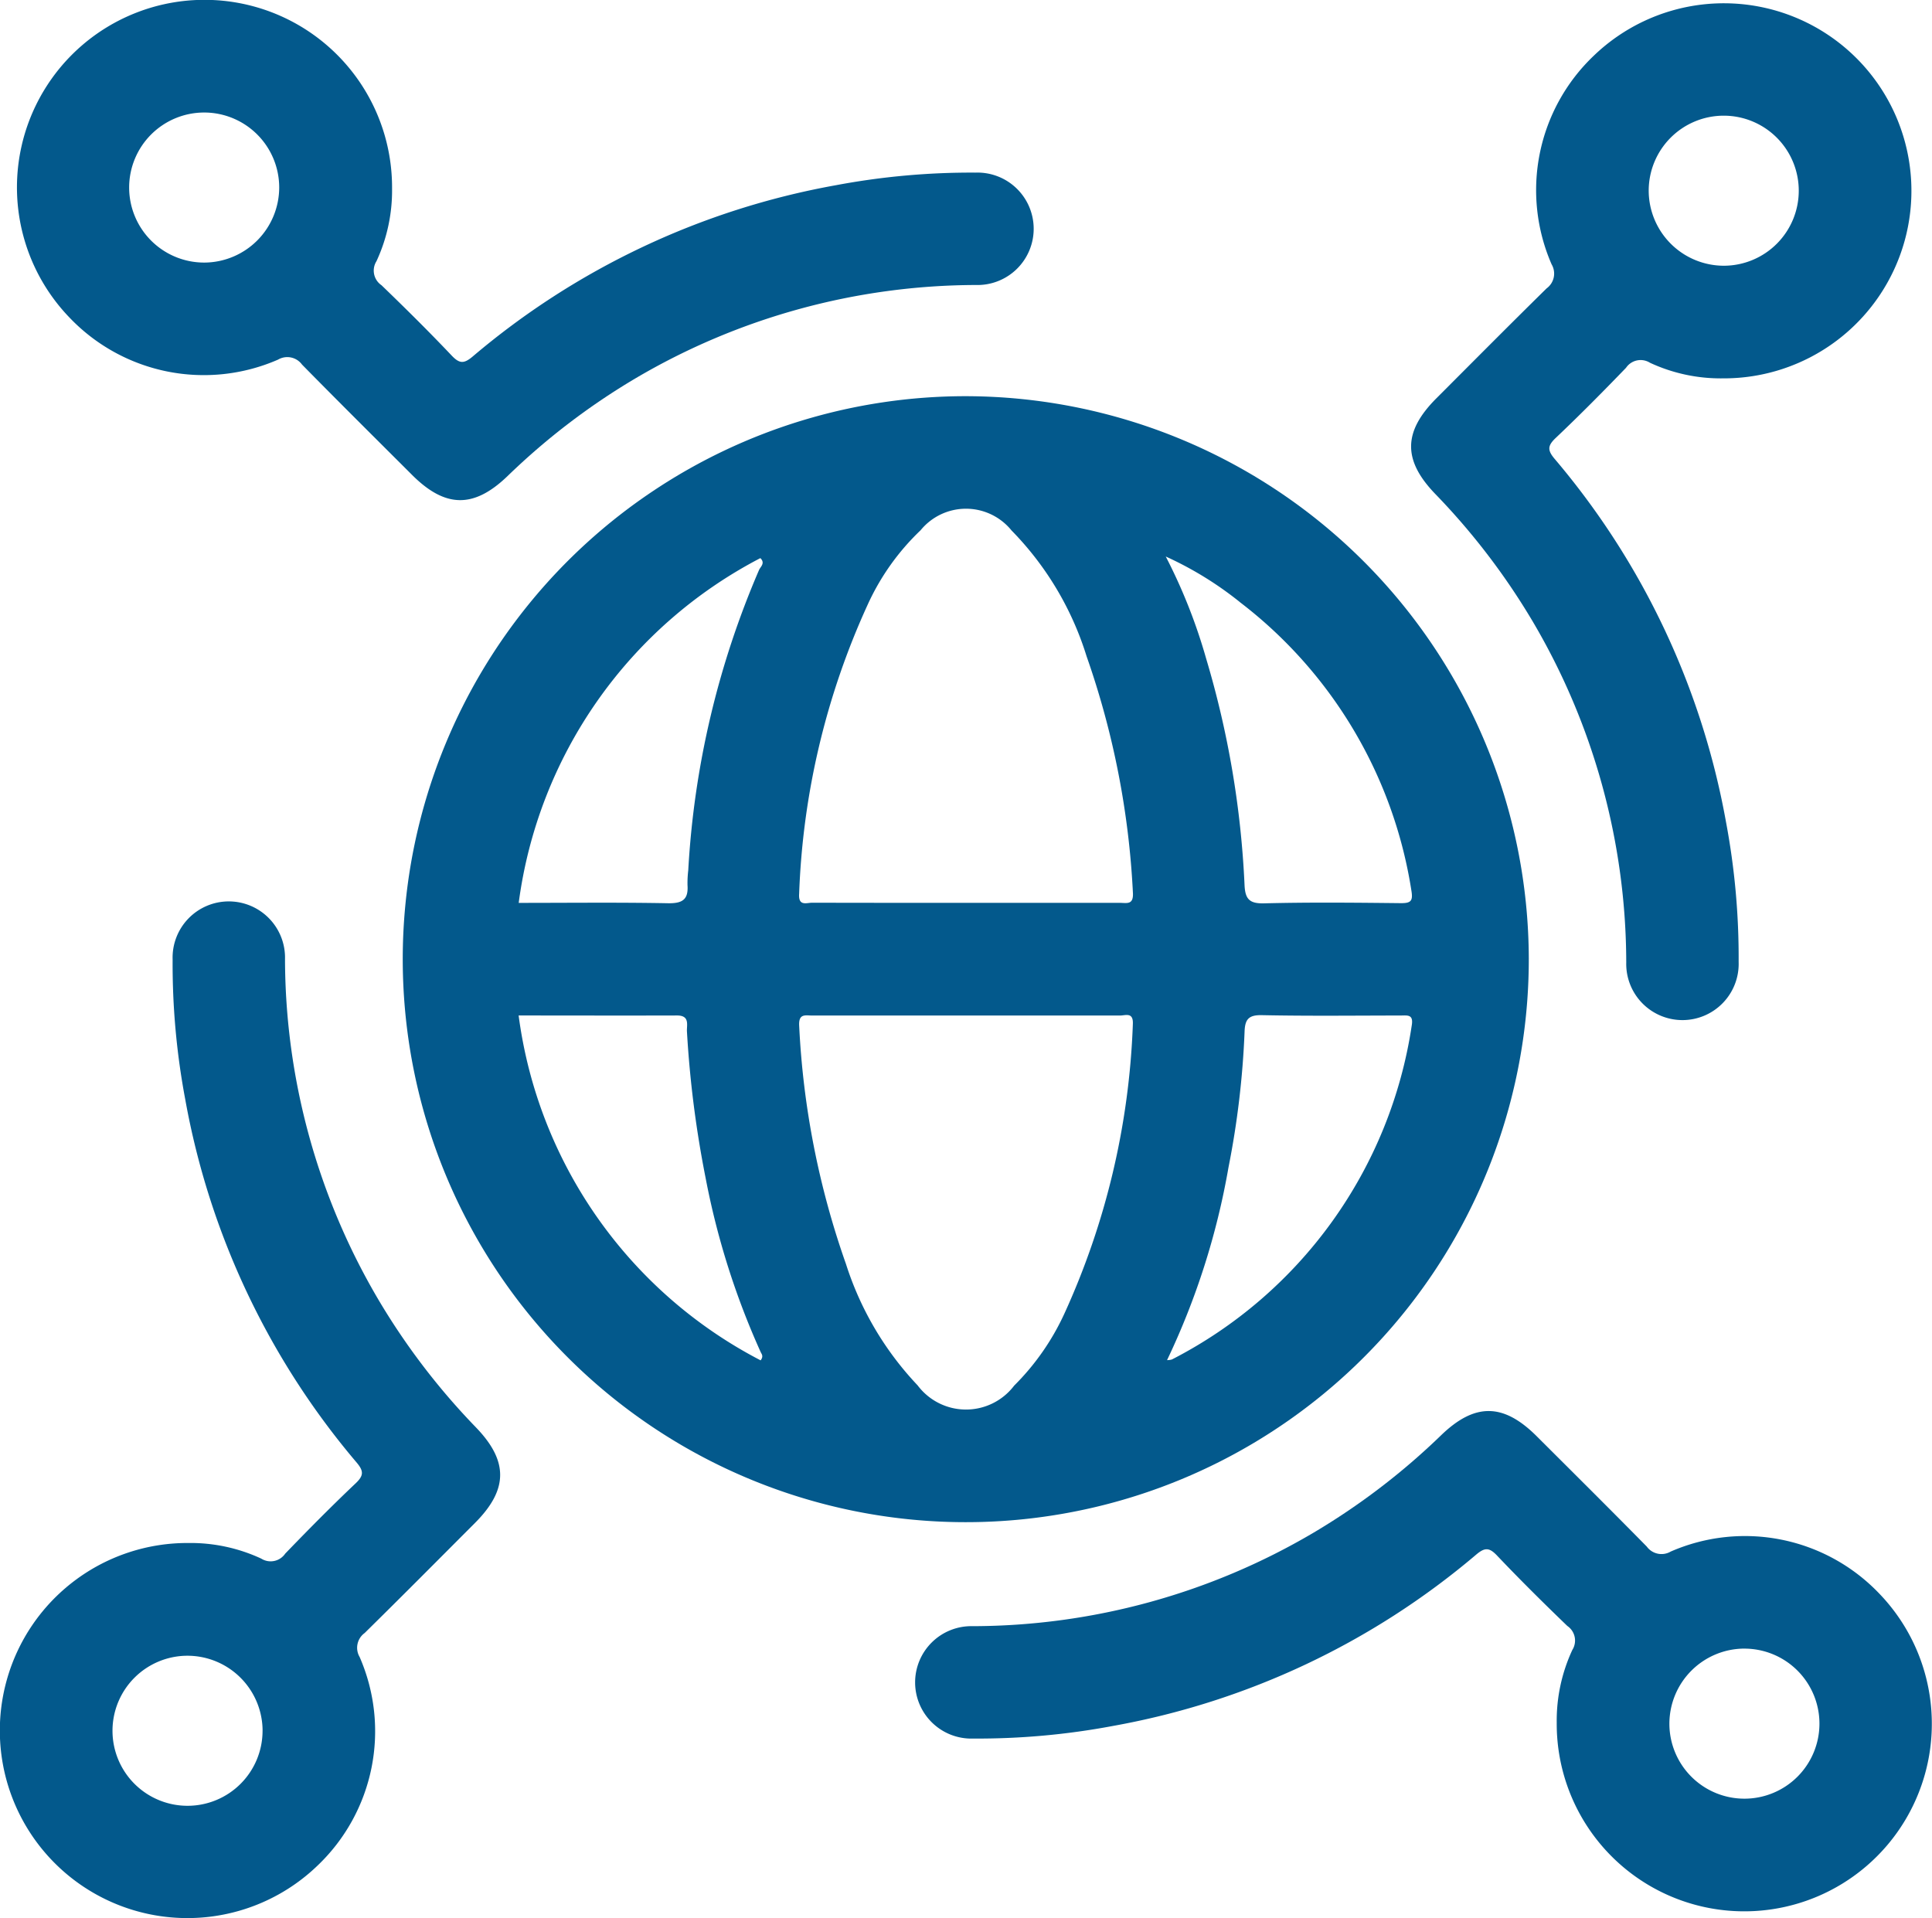 <svg xmlns="http://www.w3.org/2000/svg" width="70.891" height="70.393" viewBox="0 0 70.891 70.393">
  <g id="Group_105" data-name="Group 105" transform="translate(-82.504 -177.335)">
    <g id="Group_104" data-name="Group 104">
      <path id="Path_13" data-name="Path 13" d="M117.924,191.873A20.659,20.659,0,1,0,138.6,212.505,20.69,20.69,0,0,0,117.924,191.873Zm-7.51,35.38a16.716,16.716,0,0,1-8.88-12.655c1.973,0,3.9.006,5.817,0,.474,0,.346.358.359.584a39.093,39.093,0,0,0,.685,5.378,28.464,28.464,0,0,0,2.021,6.39C110.452,227.026,110.528,227.1,110.414,227.253Zm-.056-29.008a32.343,32.343,0,0,0-2.6,11.027,3.89,3.89,0,0,0-.027.549c.036.535-.2.668-.724.658-1.806-.034-3.614-.013-5.47-.013a16.721,16.721,0,0,1,8.867-12.651C110.593,198,110.409,198.131,110.358,198.245Zm1.469,11.888a27.888,27.888,0,0,1,2.517-10.615,8.8,8.8,0,0,1,1.94-2.726,2.15,2.15,0,0,1,3.337.009,11.4,11.4,0,0,1,2.752,4.613,30.77,30.77,0,0,1,1.7,8.662c.033.479-.222.389-.483.389h-5.71c-1.857,0-3.714,0-5.571-.005C112.1,210.46,111.794,210.6,111.827,210.133Zm12.244,4.8a27.947,27.947,0,0,1-2.516,10.615,9.04,9.04,0,0,1-1.839,2.633,2.218,2.218,0,0,1-3.541-.01,11.582,11.582,0,0,1-2.63-4.455,30.665,30.665,0,0,1-1.716-8.726c-.031-.48.228-.389.489-.39q2.82,0,5.64,0c1.879,0,3.759,0,5.639,0C123.805,214.6,124.1,214.458,124.071,214.931Zm3.922-15.507a16.516,16.516,0,0,1,6.3,10.594c.064.381-.026.459-.392.456-1.672-.018-3.345-.035-5.017.007-.548.014-.691-.171-.714-.675a34.391,34.391,0,0,0-1.407-8.3,20.069,20.069,0,0,0-1.484-3.752A12.757,12.757,0,0,1,127.993,199.424Zm-2.477,27.791a.611.611,0,0,1-.189.027,27.214,27.214,0,0,0,2.254-7.072,32.1,32.1,0,0,0,.59-4.972c.014-.448.136-.624.631-.614,1.695.035,3.391.015,5.086.013.255,0,.491-.057.416.372A16.52,16.52,0,0,1,125.516,227.215Z" fill="#03598c"/>
      <g id="Group_103" data-name="Group 103">
        <path id="Path_14" data-name="Path 14" d="M118.3,183.669a26.841,26.841,0,0,0-5.133.464,28.318,28.318,0,0,0-13.321,6.286c-.316.266-.48.267-.767-.035-.837-.883-1.7-1.737-2.577-2.583a.648.648,0,0,1-.185-.88,6.15,6.15,0,0,0,.573-2.666,6.882,6.882,0,1,0-11.835,4.734,6.807,6.807,0,0,0,7.652,1.542.67.67,0,0,1,.88.183c1.335,1.358,2.687,2.7,4.035,4.046,1.221,1.22,2.267,1.238,3.508.042a25.142,25.142,0,0,1,4.689-3.582,24.7,24.7,0,0,1,12.5-3.427,2.063,2.063,0,1,0-.024-4.124ZM90,186.97a2.753,2.753,0,1,1,2.749-2.757A2.761,2.761,0,0,1,90,186.97Z" fill="#03598c"/>
        <path id="Path_15" data-name="Path 15" d="M118.216,241.131a26.839,26.839,0,0,0,5.132-.464,28.322,28.322,0,0,0,13.322-6.286c.315-.266.479-.267.766.036.837.882,1.7,1.736,2.578,2.582a.648.648,0,0,1,.184.88,6.15,6.15,0,0,0-.573,2.666,6.882,6.882,0,1,0,11.835-4.734,6.807,6.807,0,0,0-7.652-1.542.669.669,0,0,1-.879-.183c-1.335-1.358-2.688-2.7-4.036-4.046-1.221-1.22-2.267-1.238-3.508-.041a25.18,25.18,0,0,1-4.689,3.581,24.7,24.7,0,0,1-12.5,3.427,2.063,2.063,0,1,0,.025,4.124Zm28.291-3.3a2.753,2.753,0,1,1-2.748,2.757A2.76,2.76,0,0,1,146.507,237.83Z" fill="#03598c"/>
        <path id="Path_16" data-name="Path 16" d="M146.3,212.629a26.842,26.842,0,0,0-.464-5.133,28.318,28.318,0,0,0-6.286-13.321c-.266-.315-.267-.48.035-.767.883-.837,1.737-1.7,2.583-2.577a.646.646,0,0,1,.88-.184,6.149,6.149,0,0,0,2.666.572,6.882,6.882,0,1,0-4.734-11.835,6.807,6.807,0,0,0-1.542,7.652.67.67,0,0,1-.183.88c-1.358,1.335-2.7,2.688-4.046,4.035-1.22,1.221-1.238,2.267-.042,3.508a25.142,25.142,0,0,1,3.582,4.689,24.7,24.7,0,0,1,3.427,12.505,2.063,2.063,0,1,0,4.124-.024ZM143,184.337a2.753,2.753,0,1,1,2.757,2.749A2.761,2.761,0,0,1,143,184.337Z" fill="#03598c"/>
        <path id="Path_17" data-name="Path 17" d="M88.838,212.549a26.838,26.838,0,0,0,.464,5.132A28.322,28.322,0,0,0,95.588,231c.266.315.267.48-.036.767-.882.836-1.736,1.7-2.582,2.577a.647.647,0,0,1-.88.184,6.15,6.15,0,0,0-2.666-.573,6.882,6.882,0,1,0,4.734,11.835,6.807,6.807,0,0,0,1.542-7.652.669.669,0,0,1,.183-.879c1.358-1.335,2.7-2.688,4.046-4.036,1.22-1.221,1.238-2.267.041-3.508a25.147,25.147,0,0,1-3.581-4.689,24.7,24.7,0,0,1-3.427-12.5,2.063,2.063,0,1,0-4.124.024Zm3.3,28.292a2.753,2.753,0,1,1-2.757-2.749A2.759,2.759,0,0,1,92.139,240.841Z" fill="#03598c"/>
      </g>
    </g>
  </g>
</svg>
